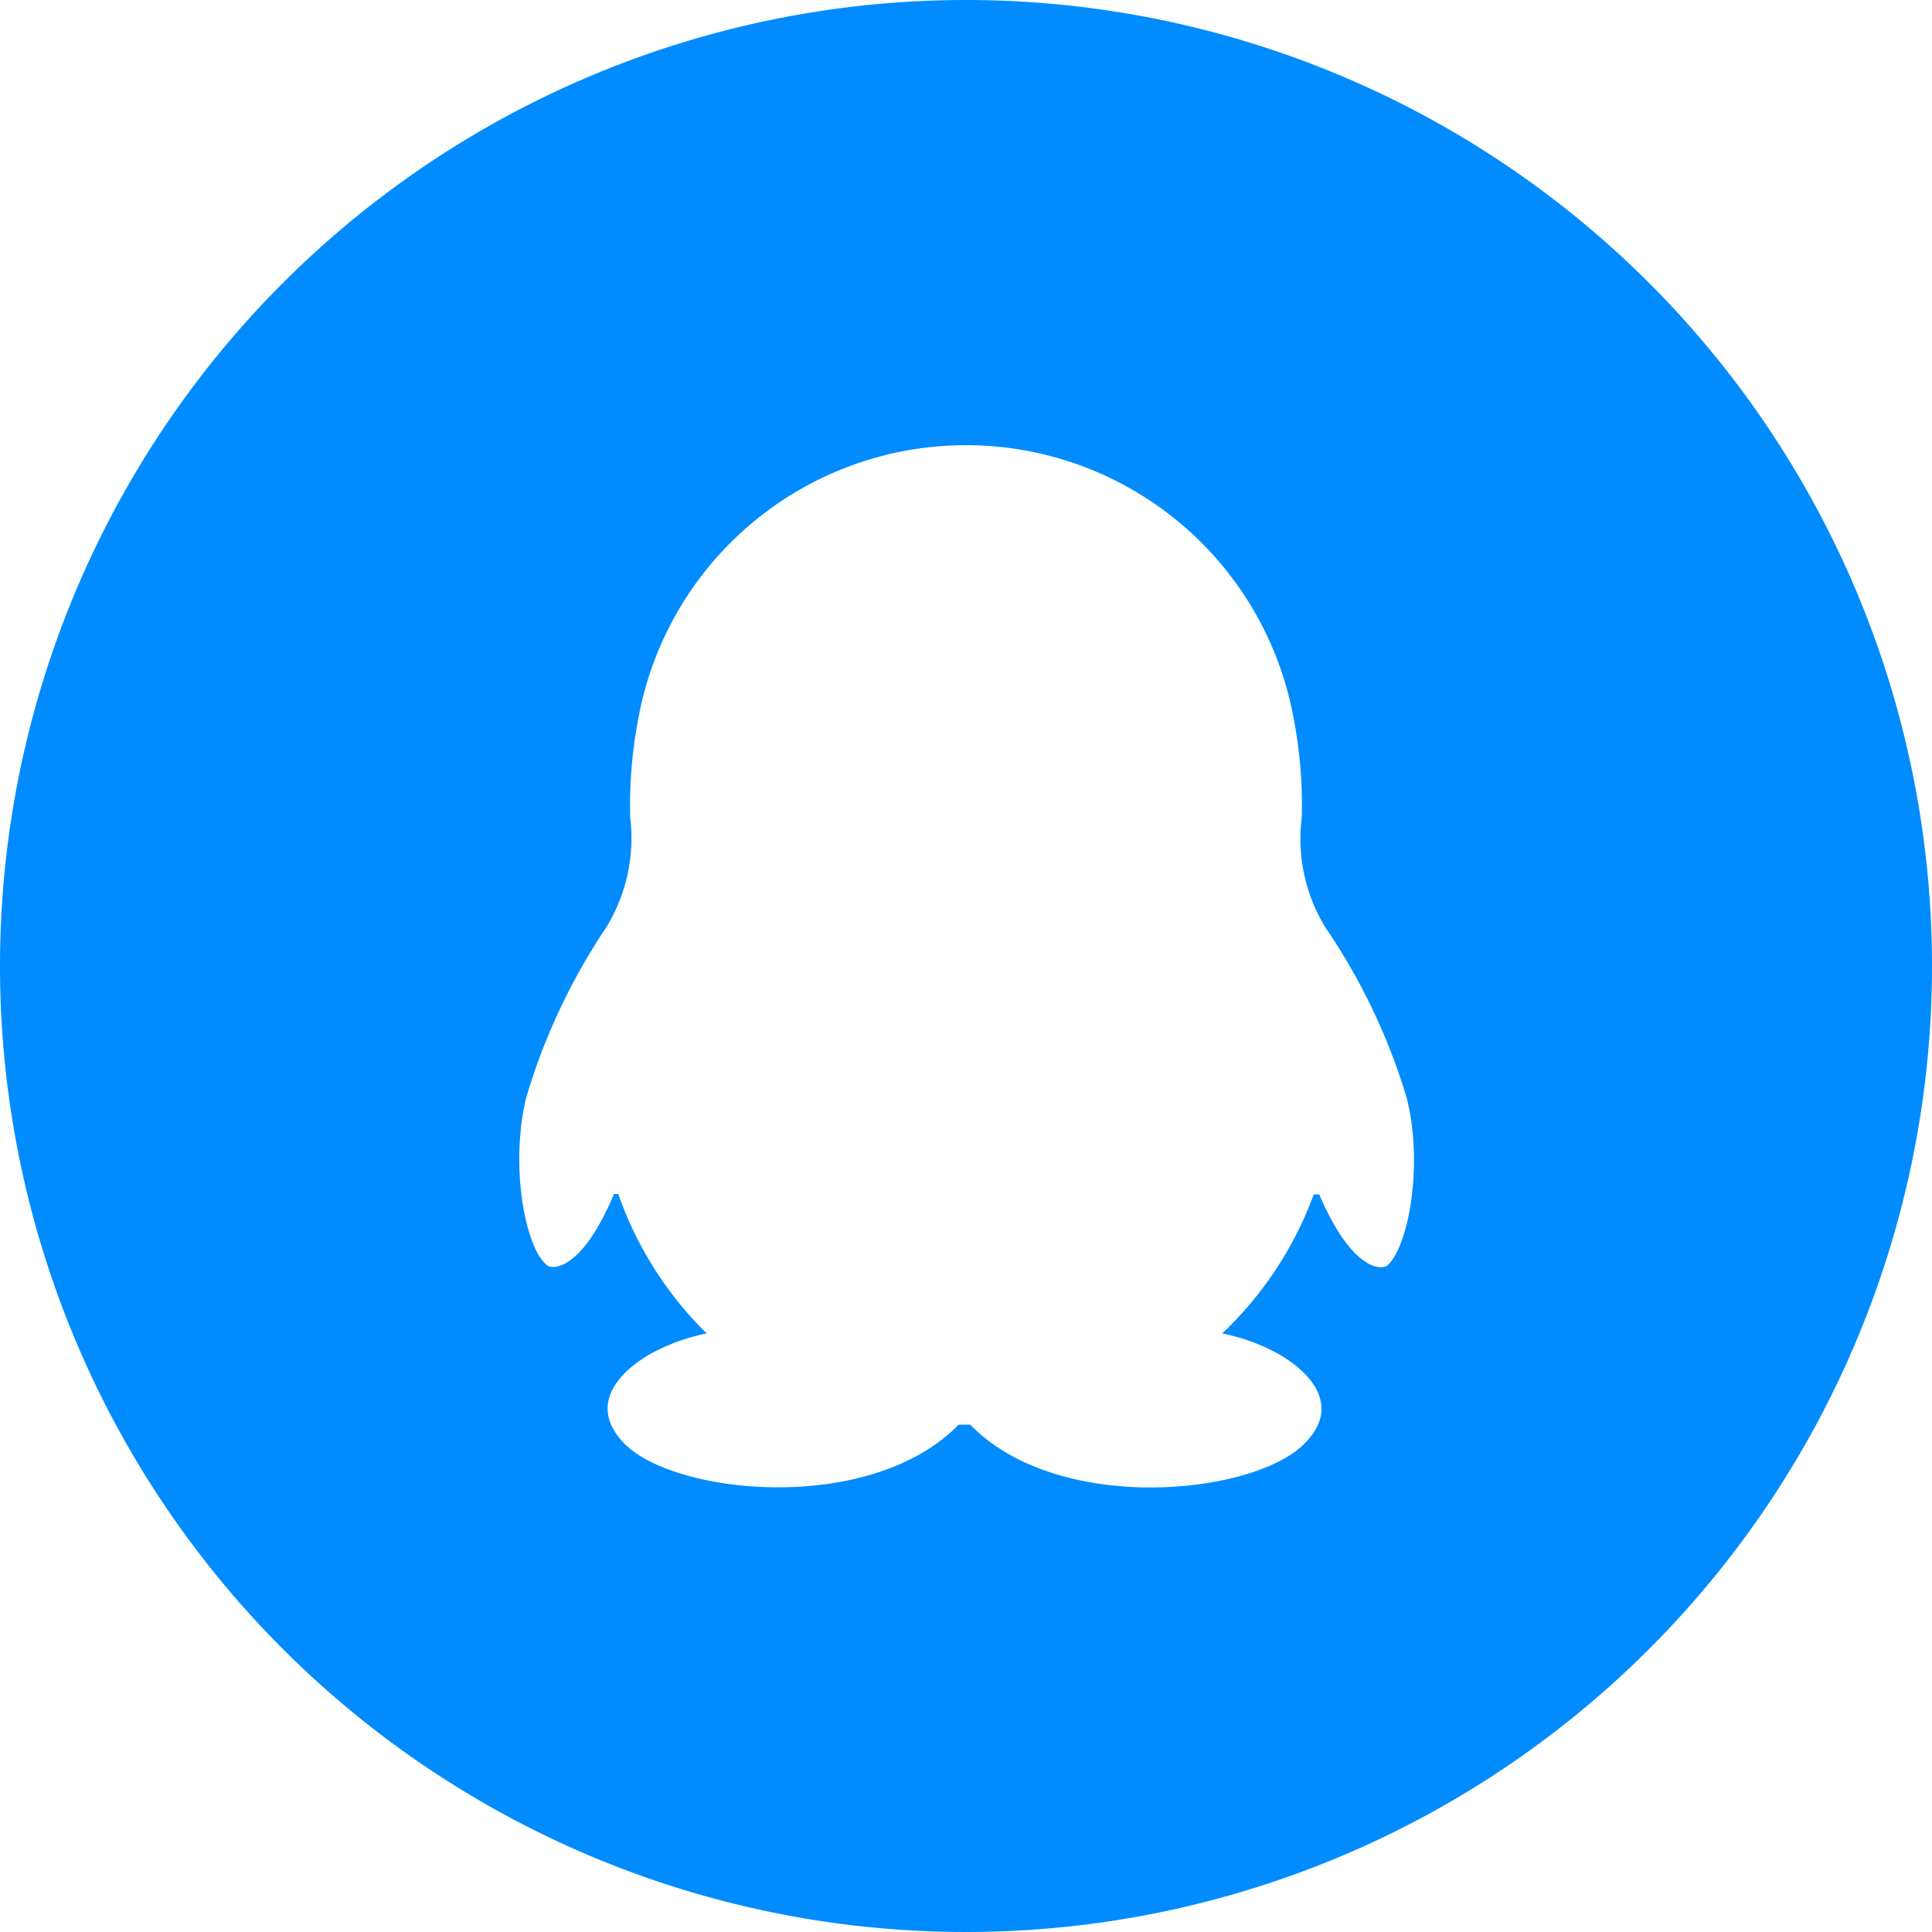 <?xml version="1.0" standalone="no"?><!DOCTYPE svg PUBLIC "-//W3C//DTD SVG 1.1//EN" "http://www.w3.org/Graphics/SVG/1.1/DTD/svg11.dtd"><svg t="1570432708068" class="icon" viewBox="0 0 1024 1024" version="1.1" xmlns="http://www.w3.org/2000/svg" p-id="2483" xmlns:xlink="http://www.w3.org/1999/xlink" width="200" height="200"><defs><style type="text/css"></style></defs><path d="M512 0a512 512 0 1 0 512 512A512 512 0 0 0 512 0z m222.208 671.13c-2.458 1.638-17.818 2.048-35.021-38.093H696.32a192.922 192.922 0 0 1-48.538 73.728 102.4 102.4 0 0 1 30.925 11.469c17.203 10.24 31.744 27.853 12.698 46.899-27.034 27.443-130.662 37.888-177.152-10.035h-6.144c-46.49 47.718-150.118 37.478-177.152 10.035-18.842-19.251-4.506-36.659 12.698-46.899a102.4 102.4 0 0 1 30.925-11.469A192.922 192.922 0 0 1 327.68 632.832h-2.253c-17.203 40.96-32.563 39.731-35.021 38.093-11.674-7.987-20.48-52.224-11.469-89.293a328.909 328.909 0 0 1 42.394-90.112 90.726 90.726 0 0 0 12.698-58.368 244.122 244.122 0 0 1 4.506-53.453 176.538 176.538 0 0 1 346.931 0 244.122 244.122 0 0 1 4.506 53.453A89.907 89.907 0 0 0 702.464 491.52a326.451 326.451 0 0 1 43.213 90.726c9.216 37.069 0 81.92-11.469 89.293z" fill="#008CFF" p-id="2484"></path></svg>